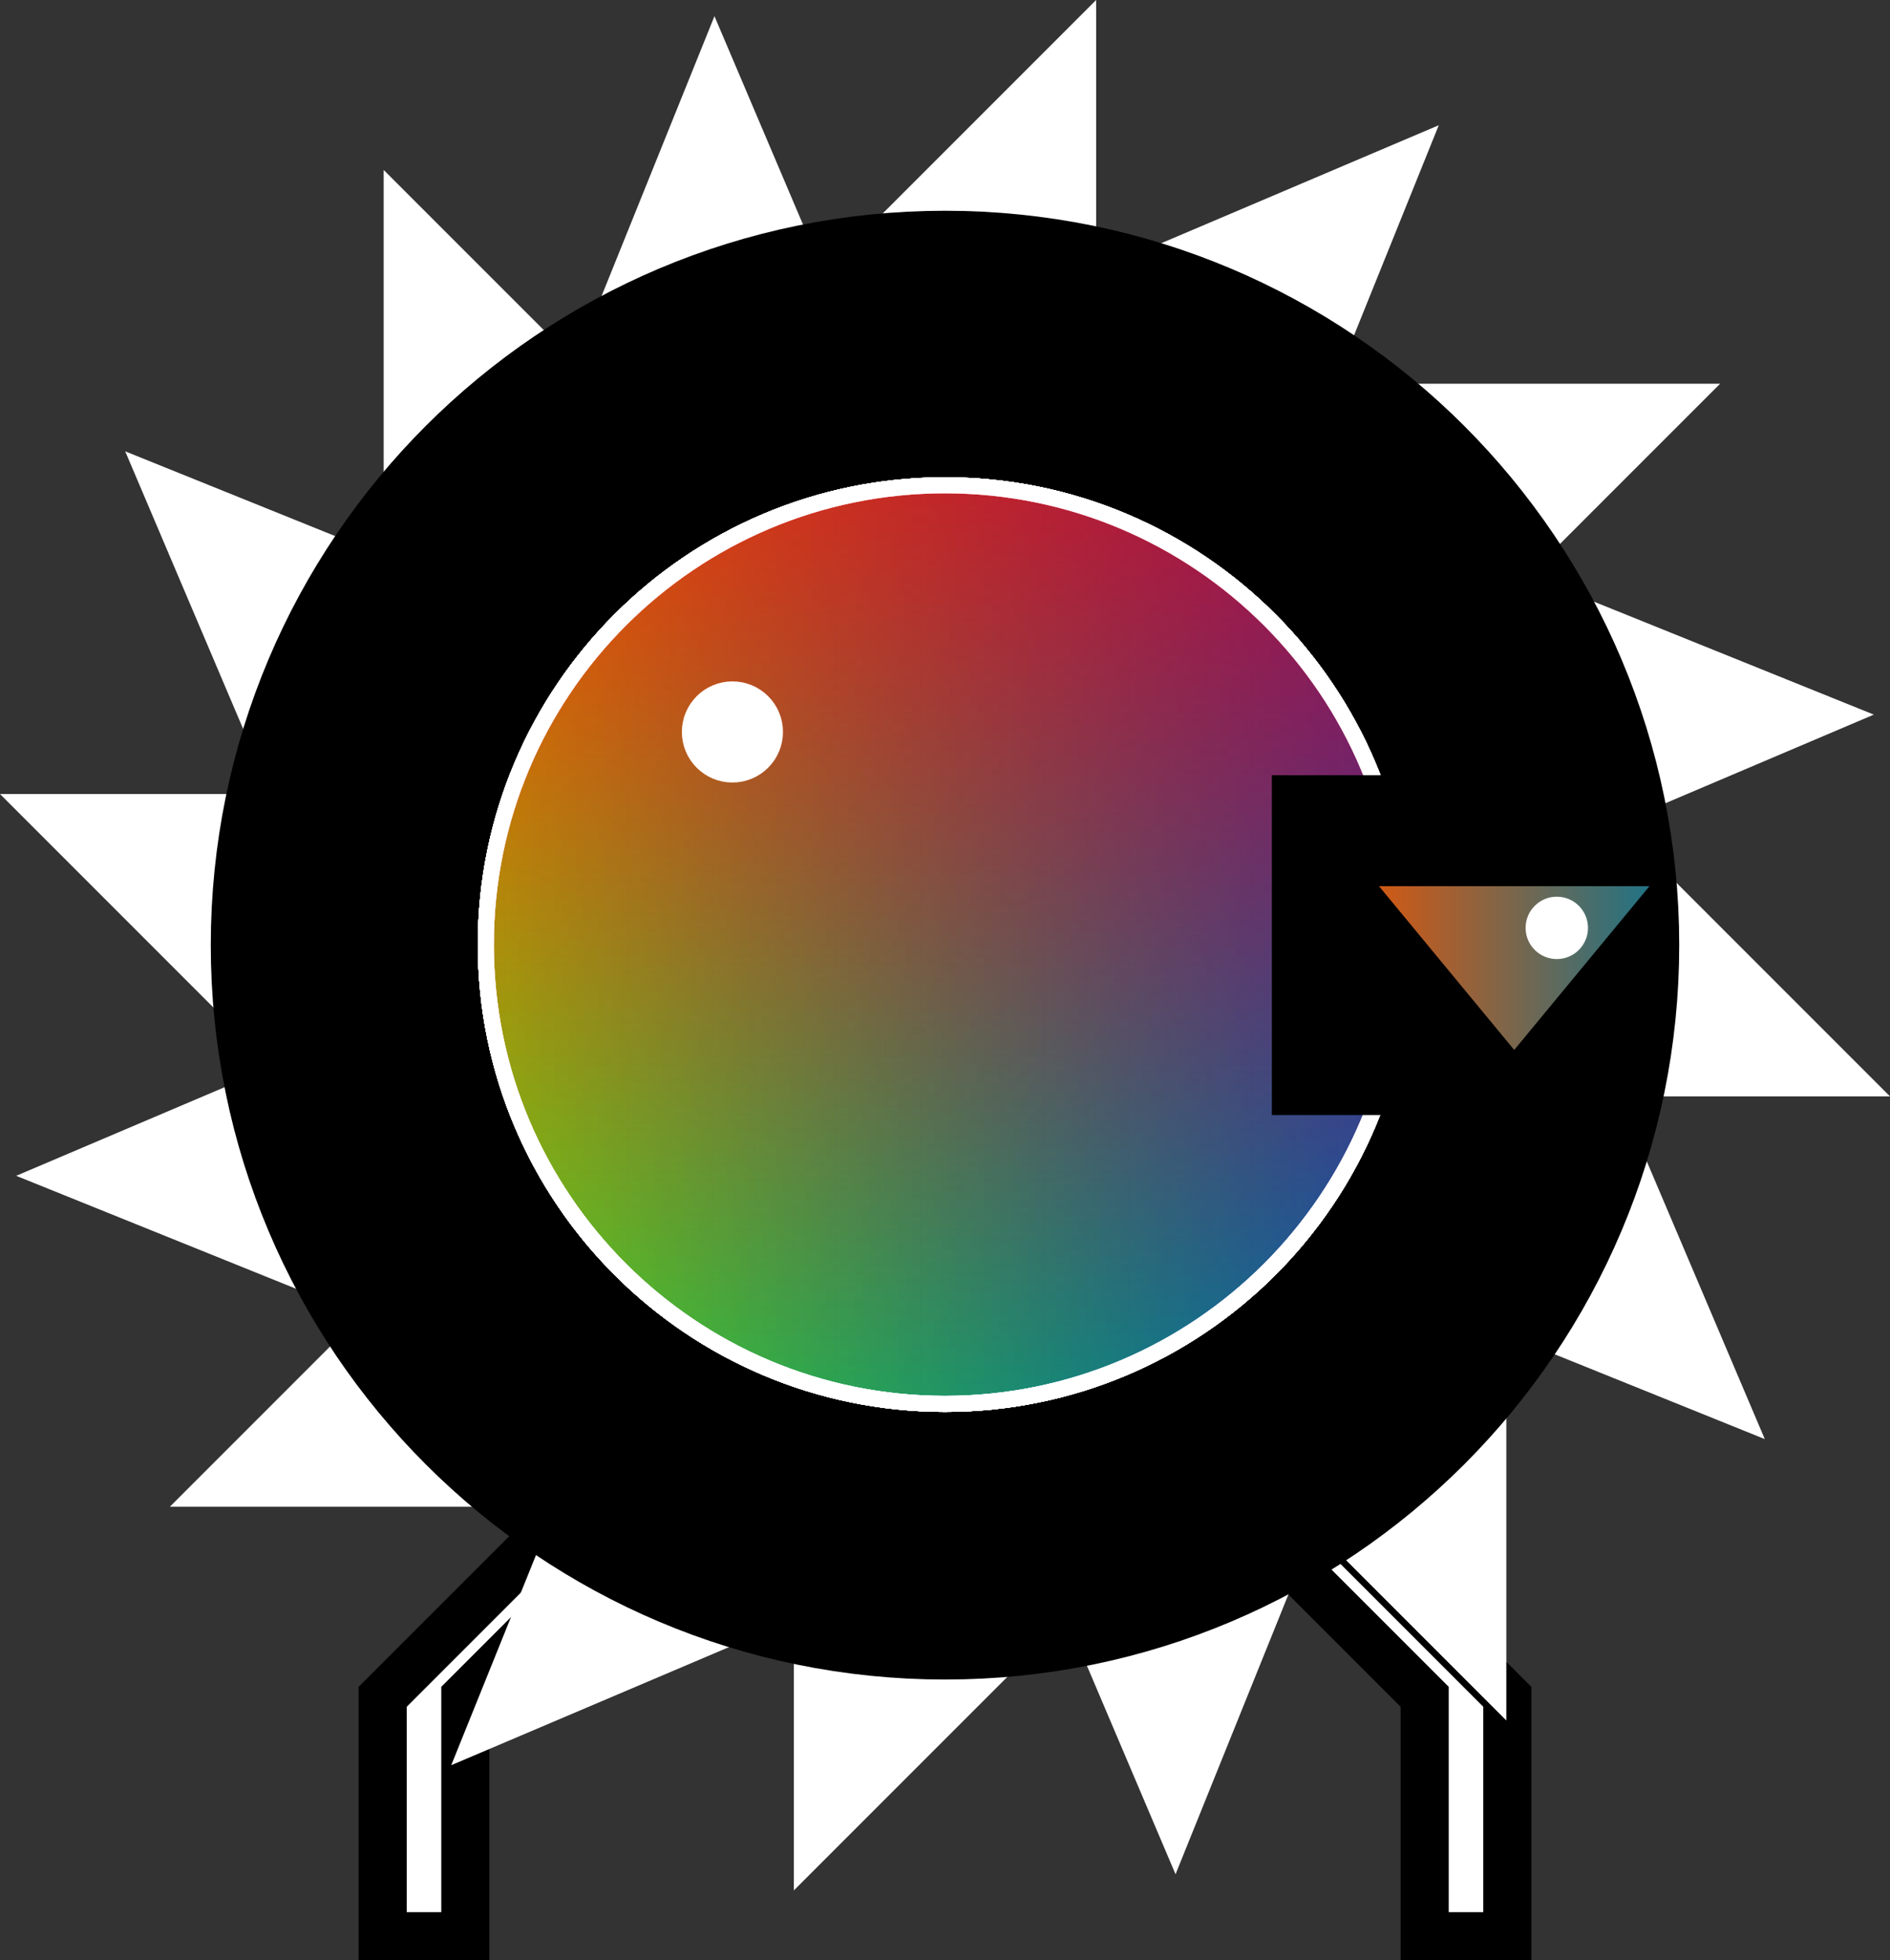 <svg version="1.1" xmlns="http://www.w3.org/2000/svg" xmlns:xlink="http://www.w3.org/1999/xlink" width="294.75" height="305.636" viewBox="0,0,294.75,305.636"><rect x="0" y="0" width="294.75" height="305.636" fill="#333333" stroke="none"/><defs><linearGradient x1="248.39" y1="176.333" x2="391.61" y2="176.333" gradientUnits="userSpaceOnUse" id="color-1"><stop offset="0" stop-color="#fbff00" stop-opacity="0.502"/><stop offset="1" stop-color="#fbff00" stop-opacity="0"/></linearGradient><linearGradient x1="320" y1="247.943" x2="320" y2="104.724" gradientUnits="userSpaceOnUse" id="color-2"><stop offset="0" stop-color="#00db28" stop-opacity="0.502"/><stop offset="1" stop-color="#00db28" stop-opacity="0"/></linearGradient><linearGradient x1="391.61" y1="176.333" x2="248.39" y2="176.333" gradientUnits="userSpaceOnUse" id="color-3"><stop offset="0" stop-color="#002cff" stop-opacity="0.502"/><stop offset="1" stop-color="#002cff" stop-opacity="0"/></linearGradient><linearGradient x1="320" y1="104.724" x2="320" y2="247.943" gradientUnits="userSpaceOnUse" id="color-4"><stop offset="0" stop-color="#ff0000" stop-opacity="0.502"/><stop offset="1" stop-color="#ff0000" stop-opacity="0"/></linearGradient><linearGradient x1="248.39" y1="176.333" x2="391.61" y2="176.333" gradientUnits="userSpaceOnUse" id="color-5"><stop offset="0" stop-color="#fbff00" stop-opacity="0.502"/><stop offset="1" stop-color="#fbff00" stop-opacity="0"/></linearGradient><linearGradient x1="320" y1="247.943" x2="320" y2="104.724" gradientUnits="userSpaceOnUse" id="color-6"><stop offset="0" stop-color="#00db28" stop-opacity="0.502"/><stop offset="1" stop-color="#00db28" stop-opacity="0"/></linearGradient><linearGradient x1="391.61" y1="176.333" x2="248.39" y2="176.333" gradientUnits="userSpaceOnUse" id="color-7"><stop offset="0" stop-color="#002cff" stop-opacity="0.502"/><stop offset="1" stop-color="#002cff" stop-opacity="0"/></linearGradient><linearGradient x1="320" y1="104.724" x2="320" y2="247.943" gradientUnits="userSpaceOnUse" id="color-8"><stop offset="0" stop-color="#ff0000" stop-opacity="0.502"/><stop offset="1" stop-color="#ff0000" stop-opacity="0"/></linearGradient><linearGradient x1="387.678" y1="179.993" x2="429.863" y2="179.993" gradientUnits="userSpaceOnUse" id="color-9"><stop offset="0" stop-color="#d05915"/><stop offset="1" stop-color="#227384"/></linearGradient></defs><g transform="translate(-172.625,-29.057)"><g data-paper-data="{&quot;isPaintingLayer&quot;:true}" fill-rule="nonzero" stroke-linejoin="miter" stroke-miterlimit="10" stroke-dasharray="" stroke-dashoffset="0" style="mix-blend-mode: normal"><g fill="#000000" stroke-linecap="butt"><path d="M214.859,176.333c0,-58.068 47.073,-105.141 105.141,-105.141c58.068,0 105.141,47.073 105.141,105.141c0,58.068 -47.073,105.141 -105.141,105.141c-58.068,0 -105.141,-47.073 -105.141,-105.141z" stroke="none" stroke-width="0"/><g stroke="#ffffff" stroke-width="2.5"><g><path d="M320,247.943c-39.549,0 -71.61,-32.061 -71.61,-71.61c0,-39.549 32.061,-71.61 71.61,-71.61c39.549,0 71.61,32.061 71.61,71.61c0,39.549 -32.061,71.61 -71.61,71.61z"/><path d="M391.61,176.333c0,39.549 -32.061,71.61 -71.61,71.61c-39.549,0 -71.61,-32.061 -71.61,-71.61c0,-39.549 32.061,-71.61 71.61,-71.61c39.549,0 71.61,32.061 71.61,71.61z"/><path d="M320,104.724c39.549,0 71.61,32.061 71.61,71.61c0,39.549 -32.061,71.61 -71.61,71.61c-39.549,0 -71.61,-32.061 -71.61,-71.61c0,-39.549 32.061,-71.61 71.61,-71.61z"/><path d="M248.39,176.333c0,-39.549 32.061,-71.61 71.61,-71.61c39.549,0 71.61,32.061 71.61,71.61c0,39.549 -32.061,71.61 -71.61,71.61c-39.549,0 -71.61,-32.061 -71.61,-71.61z"/></g><g><path d="M320,247.943c-39.549,0 -71.61,-32.061 -71.61,-71.61c0,-39.549 32.061,-71.61 71.61,-71.61c39.549,0 71.61,32.061 71.61,71.61c0,39.549 -32.061,71.61 -71.61,71.61z"/><path d="M391.61,176.333c0,39.549 -32.061,71.61 -71.61,71.61c-39.549,0 -71.61,-32.061 -71.61,-71.61c0,-39.549 32.061,-71.61 71.61,-71.61c39.549,0 71.61,32.061 71.61,71.61z"/><path d="M320,104.724c39.549,0 71.61,32.061 71.61,71.61c0,39.549 -32.061,71.61 -71.61,71.61c-39.549,0 -71.61,-32.061 -71.61,-71.61c0,-39.549 32.061,-71.61 71.61,-71.61z"/><path d="M248.39,176.333c0,-39.549 32.061,-71.61 71.61,-71.61c39.549,0 71.61,32.061 71.61,71.61c0,39.549 -32.061,71.61 -71.61,71.61c-39.549,0 -71.61,-32.061 -71.61,-71.61z"/></g><path d="M280.217,143.181c0,-3.662 2.969,-6.631 6.631,-6.631c3.662,0 6.631,2.969 6.631,6.631c0,3.662 -2.969,6.631 -6.631,6.631c-3.662,0 -6.631,-2.969 -6.631,-6.631z"/></g></g><path d="M232.303,330.943v-37.326l30.904,-30.904h12.889l-30.904,30.904v37.326z" fill="#ffffff" stroke="#000000" stroke-width="7.5" stroke-linecap="round"/><path d="M394.808,330.943v-37.326l-30.904,-30.904h12.889l30.904,30.904v37.326z" data-paper-data="{&quot;index&quot;:null}" fill="#ffffff" stroke="#000000" stroke-width="7.5" stroke-linecap="round"/><g fill="#ffffff" stroke="none" stroke-width="0" stroke-linecap="butt"><g><path d="M379.324,92.4l-43.68,-17.738l61.36,-26.079z" data-paper-data="{&quot;index&quot;:null}"/><path d="M260.676,260.463l43.68,17.738l-61.36,26.079z" data-paper-data="{&quot;index&quot;:null}"/><path d="M404.032,235.756l17.738,-43.68l26.079,61.36z" data-paper-data="{&quot;index&quot;:null}"/><path d="M235.968,117.108l-17.738,43.68l-26.079,-61.36z" data-paper-data="{&quot;index&quot;:null}"/><path d="M421.368,158.961l-18.344,-43.429l61.829,24.947z" data-paper-data="{&quot;index&quot;:null}"/><path d="M218.632,193.903l18.344,43.429l-61.829,-24.947z" data-paper-data="{&quot;index&quot;:null}"/><path d="M337.471,277.8l43.429,-18.344l-24.947,61.829z" data-paper-data="{&quot;index&quot;:null}"/><path d="M302.529,75.064l-43.429,18.344l24.947,-61.829z" data-paper-data="{&quot;index&quot;:null}"/></g><g><path d="M343.572,76.307l-47.144,-0.106l47.144,-47.144z" data-paper-data="{&quot;index&quot;:null}"/><path d="M296.428,276.557l47.144,0.106l-47.144,47.144z" data-paper-data="{&quot;index&quot;:null}"/><path d="M420.125,200.004l0.106,-47.144l47.144,47.144z" data-paper-data="{&quot;index&quot;:null}"/><path d="M219.875,152.86l-0.106,47.144l-47.144,-47.144z" data-paper-data="{&quot;index&quot;:null}"/><path d="M407.467,122.301l-33.261,-33.411h66.672z" data-paper-data="{&quot;index&quot;:null}"/><path d="M232.533,230.563l33.261,33.411h-66.672z" data-paper-data="{&quot;index&quot;:null}"/><path d="M374.131,263.899l33.411,-33.261v66.672z" data-paper-data="{&quot;index&quot;:null}"/><path d="M265.869,88.965l-33.411,33.261v-66.672z" data-paper-data="{&quot;index&quot;:null}"/></g></g><path d="M230.497,176.421c0,-49.431 40.072,-89.503 89.503,-89.503c49.431,0 89.503,40.072 89.503,89.503c0,49.431 -40.072,89.503 -89.503,89.503c-49.431,0 -89.503,-40.072 -89.503,-89.503z" fill="none" stroke="#000000" stroke-width="50" stroke-linecap="butt"/><g stroke="#ffffff" stroke-width="2.5" stroke-linecap="butt"><g><path d="M320,247.943c-39.549,0 -71.61,-32.061 -71.61,-71.61c0,-39.549 32.061,-71.61 71.61,-71.61c39.549,0 71.61,32.061 71.61,71.61c0,39.549 -32.061,71.61 -71.61,71.61z" fill="url(#color-1)"/><path d="M391.61,176.333c0,39.549 -32.061,71.61 -71.61,71.61c-39.549,0 -71.61,-32.061 -71.61,-71.61c0,-39.549 32.061,-71.61 71.61,-71.61c39.549,0 71.61,32.061 71.61,71.61z" fill="url(#color-2)"/><path d="M320,104.724c39.549,0 71.61,32.061 71.61,71.61c0,39.549 -32.061,71.61 -71.61,71.61c-39.549,0 -71.61,-32.061 -71.61,-71.61c0,-39.549 32.061,-71.61 71.61,-71.61z" fill="url(#color-3)"/><path d="M248.39,176.333c0,-39.549 32.061,-71.61 71.61,-71.61c39.549,0 71.61,32.061 71.61,71.61c0,39.549 -32.061,71.61 -71.61,71.61c-39.549,0 -71.61,-32.061 -71.61,-71.61z" fill="url(#color-4)"/></g><g><path d="M320,247.943c-39.549,0 -71.61,-32.061 -71.61,-71.61c0,-39.549 32.061,-71.61 71.61,-71.61c39.549,0 71.61,32.061 71.61,71.61c0,39.549 -32.061,71.61 -71.61,71.61z" fill="url(#color-5)"/><path d="M391.61,176.333c0,39.549 -32.061,71.61 -71.61,71.61c-39.549,0 -71.61,-32.061 -71.61,-71.61c0,-39.549 32.061,-71.61 71.61,-71.61c39.549,0 71.61,32.061 71.61,71.61z" fill="url(#color-6)"/><path d="M320,104.724c39.549,0 71.61,32.061 71.61,71.61c0,39.549 -32.061,71.61 -71.61,71.61c-39.549,0 -71.61,-32.061 -71.61,-71.61c0,-39.549 32.061,-71.61 71.61,-71.61z" fill="url(#color-7)"/><path d="M248.39,176.333c0,-39.549 32.061,-71.61 71.61,-71.61c39.549,0 71.61,32.061 71.61,71.61c0,39.549 -32.061,71.61 -71.61,71.61c-39.549,0 -71.61,-32.061 -71.61,-71.61z" fill="url(#color-8)"/></g><path d="M280.217,143.181c0,-3.662 2.969,-6.631 6.631,-6.631c3.662,0 6.631,2.969 6.631,6.631c0,3.662 -2.969,6.631 -6.631,6.631c-3.662,0 -6.631,-2.969 -6.631,-6.631z" fill="#ffffff"/></g><path d="M370.972,202.91v-52.979h56.993v52.979z" fill="#000000" stroke="none" stroke-width="0" stroke-linecap="butt"/><path d="M408.771,192.76l-21.092,-25.535h42.185z" fill="url(#color-9)" stroke="none" stroke-width="0" stroke-linecap="butt"/><path d="M410.547,173.729c0,-2.687 2.178,-4.864 4.864,-4.864c2.687,0 4.864,2.178 4.864,4.864c0,2.687 -2.178,4.864 -4.864,4.864c-2.687,0 -4.864,-2.178 -4.864,-4.864z" fill="#ffffff" stroke="none" stroke-width="2.5" stroke-linecap="butt"/></g></g></svg><!--rotationCenter:147.374955:150.94305-->